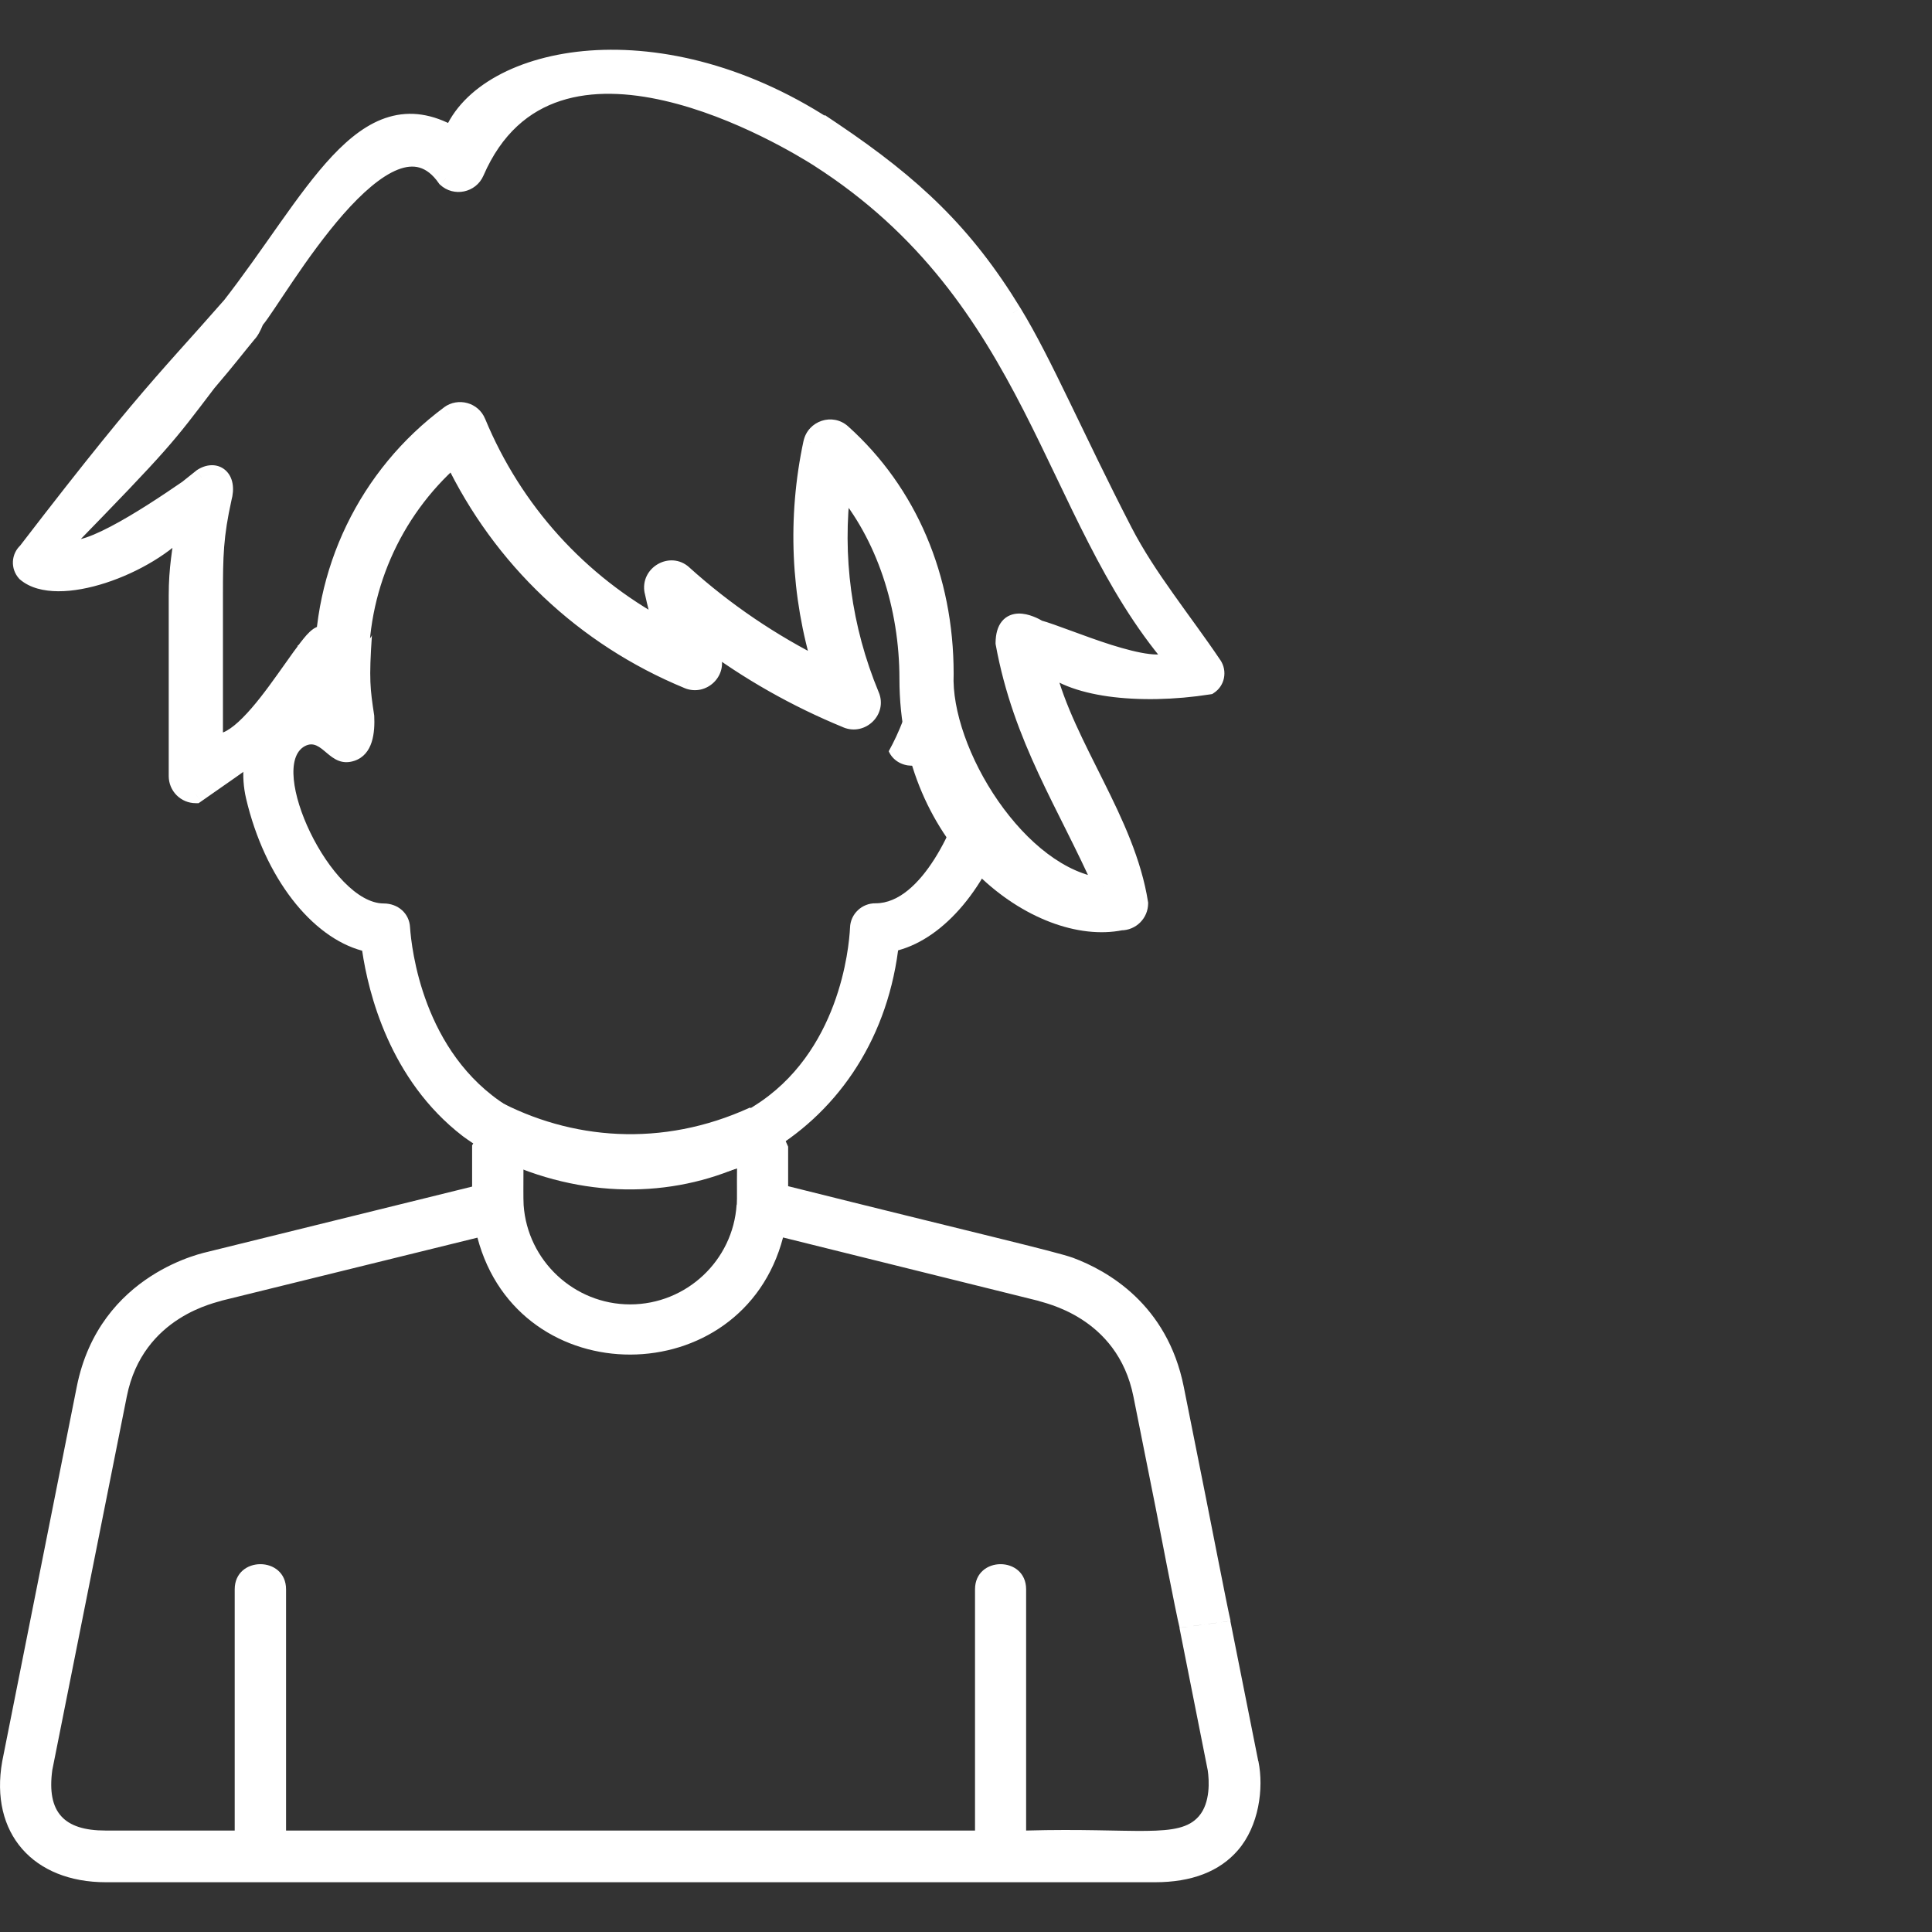 <?xml version="1.0" encoding="utf-8"?><svg width="33" height="33" viewBox="0 0 33 33" fill="none" xmlns="http://www.w3.org/2000/svg">
<rect x="0" y="0" width="33" height="33" fill="#333333" stroke="none"/>
<path fill-rule="evenodd" clip-rule="evenodd" d="M21.492 30.081L21.015 27.686L20.146 27.805L20.629 30.238C20.654 30.405 20.678 30.794 20.476 31.024C20.136 31.416 19.402 31.215 17.527 31.267V27.147C17.527 26.574 16.654 26.574 16.654 27.147V31.267H4.886V27.147C4.886 26.574 4.009 26.574 4.009 27.147V31.267H1.801C1.091 31.267 0.796 30.954 0.893 30.235L2.166 23.852C2.441 22.468 3.728 22.246 3.794 22.214L8.155 21.14C8.861 23.814 12.679 23.793 13.375 21.137L17.732 22.218C17.805 22.253 19.085 22.475 19.36 23.855L19.739 25.753C19.76 25.861 20.094 27.599 20.149 27.805L21.019 27.686C20.974 27.512 20.619 25.677 20.598 25.583L20.219 23.685C19.937 22.277 18.915 21.703 18.327 21.484C18.018 21.373 16.599 21.046 13.462 20.261V19.586C13.264 19.131 13.222 19.093 12.808 18.919C11.306 19.607 9.748 19.471 8.482 18.79C8.162 19.353 8.283 19.228 8.064 19.562V20.268L3.557 21.38C3.533 21.39 1.7 21.728 1.311 23.688L0.038 30.085C-0.181 31.319 0.573 32.15 1.808 32.15H19.729C20.355 32.15 20.831 31.966 21.144 31.604C21.502 31.191 21.589 30.551 21.495 30.085L21.492 30.081ZM12.582 20.574C12.523 21.53 11.723 22.28 10.763 22.28C9.807 22.28 9.01 21.533 8.944 20.584C8.937 20.455 8.941 20.229 8.941 19.948C10.085 20.33 11.372 20.355 12.589 19.958C12.585 20.257 12.592 20.452 12.585 20.577L12.582 20.574Z" fill="white"/>
<path d="M15.343 16.232C16.136 16.016 16.87 15.147 17.232 13.969C16.943 13.697 16.686 13.364 16.477 12.964C16.519 13.11 16.522 13.291 16.488 13.44C16.338 14.069 15.747 15.429 14.957 15.429C14.724 15.425 14.526 15.609 14.519 15.846C14.502 16.197 14.335 17.987 12.874 18.895C11.768 19.632 9.772 19.59 8.659 18.888C7.219 17.98 7.028 16.19 7.004 15.842C6.993 15.599 6.795 15.432 6.555 15.432C5.651 15.432 4.562 13.096 5.206 12.745C5.512 12.582 5.623 13.138 6.054 12.995C6.374 12.887 6.406 12.508 6.392 12.223C6.322 11.761 6.301 11.608 6.353 10.847C6.298 11.087 5.348 10.906 5.084 11.027C5.174 11.452 5.088 11.431 5.213 11.865C4.347 11.952 4.023 12.877 4.204 13.642C4.521 14.991 5.321 16.006 6.186 16.239C6.291 16.951 6.652 18.443 7.904 19.406C8.357 19.739 8.718 19.872 8.906 19.965C11.82 21.088 14.919 19.433 15.34 16.235L15.343 16.232ZM15.98 10.69L15.785 10.558C15.733 11.375 15.542 12.182 15.18 12.832C15.319 13.148 15.813 13.179 15.966 12.818C16.147 12.641 16.282 12.655 16.376 12.759C16.077 12.112 15.827 11.41 15.98 10.687V10.69Z" fill="white"/>
<path d="M14.237 2.253C11.305 0.271 8.276 0.911 7.723 2.305C6.193 1.436 5.358 3.417 3.912 5.263C3.543 5.893 4.371 5.489 4.371 5.458C4.722 5.048 6.624 1.606 7.619 3.045C7.775 3.191 8.033 3.139 8.12 2.941C9.441 -0.104 13.538 2.42 13.983 2.701C17.708 5.086 17.934 8.778 20.034 11.25C19.725 11.563 18.184 10.86 17.743 10.742C17.604 10.659 17.162 10.447 17.155 10.982C17.454 12.626 18.209 13.725 18.842 15.15C17.398 14.994 16.077 12.832 16.139 11.507C16.139 9.87 15.517 8.41 14.387 7.394C14.209 7.235 13.924 7.328 13.872 7.561C13.597 8.844 13.656 10.162 14.039 11.41C13.18 10.982 12.387 10.447 11.674 9.804C11.451 9.602 11.097 9.807 11.159 10.102C11.204 10.311 11.257 10.52 11.319 10.725C9.89 9.953 8.777 8.729 8.148 7.21C8.071 7.022 7.835 6.96 7.675 7.078C6.273 8.118 5.473 9.776 5.529 11.517C5.543 11.928 6.165 11.907 6.151 11.497C6.106 10.092 6.694 8.747 7.741 7.825C8.565 9.543 9.973 10.881 11.751 11.615C12.008 11.719 12.265 11.462 12.157 11.208L12.043 10.912C12.783 11.469 13.594 11.928 14.463 12.286C14.72 12.39 14.978 12.133 14.87 11.879C14.393 10.732 14.23 9.501 14.383 8.284C15.117 9.143 15.513 10.356 15.513 11.597C15.513 14.42 17.753 16.023 19.148 15.741C19.322 15.741 19.461 15.602 19.461 15.428C19.241 14.024 18.209 12.758 17.878 11.444C17.878 11.444 17.85 11.389 17.843 11.295C18.25 11.754 19.45 11.9 20.65 11.712C20.768 11.636 20.799 11.476 20.72 11.357C20.208 10.596 19.61 9.884 19.189 9.07C18.369 7.478 17.823 6.192 17.304 5.343C16.477 3.988 15.604 3.167 14.237 2.246V2.253ZM4.479 4.603C2.934 6.418 2.799 6.369 0.455 9.421C0.35 9.515 0.34 9.675 0.437 9.783C0.966 10.242 2.528 9.682 3.157 8.955C3.091 9.418 3.032 9.699 3.032 10.172V13.256C3.032 13.43 3.171 13.569 3.345 13.569C5.052 12.38 5.56 12.06 5.543 10.982C5.543 10.228 4.367 12.821 3.658 12.675V10.172C3.658 9.494 3.665 9.153 3.807 8.51C3.905 8.163 3.679 7.999 3.446 8.156L3.202 8.35C2.51 8.827 1.279 9.633 1.084 9.296C2.799 7.537 2.83 7.478 3.543 6.539C3.922 6.094 4.013 5.966 4.235 5.698C4.385 5.548 4.569 4.843 4.482 4.603H4.479Z" fill="white"/>
<path d="M14.237 2.253L14.153 2.377L14.387 2.535V2.253H14.237ZM7.723 2.305L7.649 2.435L7.799 2.521L7.863 2.36L7.723 2.305ZM3.912 5.263L3.794 5.171L3.787 5.179L3.782 5.188L3.912 5.263ZM4.371 5.458L4.257 5.361L4.221 5.403V5.458H4.371ZM7.619 3.045L7.496 3.131L7.505 3.144L7.517 3.155L7.619 3.045ZM8.12 2.941L8.257 3.001L8.257 3.001L8.12 2.941ZM13.983 2.701L14.064 2.575L14.063 2.575L13.983 2.701ZM20.034 11.25L20.141 11.355L20.238 11.257L20.149 11.153L20.034 11.25ZM17.743 10.742L17.665 10.871L17.683 10.882L17.704 10.887L17.743 10.742ZM17.155 10.982L17.005 10.98L17.005 10.995L17.007 11.009L17.155 10.982ZM18.842 15.15L18.825 15.299L19.084 15.328L18.979 15.089L18.842 15.15ZM16.139 11.507L16.289 11.514V11.507H16.139ZM14.387 7.394L14.286 7.506L14.286 7.506L14.387 7.394ZM13.872 7.561L13.726 7.529L13.725 7.53L13.872 7.561ZM14.039 11.41L13.972 11.544L14.285 11.7L14.182 11.366L14.039 11.41ZM11.674 9.804L11.573 9.915L11.573 9.915L11.674 9.804ZM11.159 10.102L11.012 10.134L11.013 10.134L11.159 10.102ZM11.319 10.725L11.248 10.857L11.569 11.03L11.463 10.681L11.319 10.725ZM8.148 7.21L8.009 7.267L8.009 7.268L8.148 7.21ZM7.675 7.078L7.585 6.957L7.585 6.958L7.675 7.078ZM5.529 11.517L5.379 11.522L5.379 11.523L5.529 11.517ZM6.151 11.497L6.001 11.501L6.001 11.502L6.151 11.497ZM7.741 7.825L7.876 7.761L7.79 7.582L7.642 7.713L7.741 7.825ZM11.751 11.615L11.693 11.753L11.694 11.754L11.751 11.615ZM12.157 11.208L12.018 11.262L12.019 11.267L12.157 11.208ZM12.043 10.912L12.133 10.793L11.713 10.477L11.903 10.967L12.043 10.912ZM14.463 12.286L14.406 12.424L14.407 12.425L14.463 12.286ZM14.87 11.879L14.732 11.937L14.732 11.938L14.87 11.879ZM14.383 8.284L14.497 8.187L14.277 7.929L14.234 8.266L14.383 8.284ZM19.148 15.741V15.591H19.133L19.118 15.594L19.148 15.741ZM19.461 15.428H19.611V15.417L19.609 15.405L19.461 15.428ZM17.878 11.444L18.024 11.408L18.02 11.392L18.012 11.377L17.878 11.444ZM17.843 11.295L17.956 11.195L17.661 10.863L17.694 11.306L17.843 11.295ZM20.65 11.712L20.673 11.86L20.705 11.855L20.731 11.838L20.65 11.712ZM20.72 11.357L20.595 11.441L20.595 11.442L20.72 11.357ZM19.189 9.07L19.056 9.139L19.056 9.139L19.189 9.07ZM17.304 5.343L17.176 5.421L17.176 5.422L17.304 5.343ZM14.237 2.246L14.321 2.121L14.087 1.964V2.246H14.237ZM4.479 4.603V4.453H4.409L4.364 4.506L4.479 4.603ZM0.455 9.421L0.555 9.533L0.565 9.523L0.574 9.513L0.455 9.421ZM0.437 9.783L0.326 9.883L0.332 9.89L0.339 9.896L0.437 9.783ZM3.157 8.955L3.305 8.977L3.378 8.472L3.044 8.857L3.157 8.955ZM3.345 13.569V13.719H3.392L3.431 13.692L3.345 13.569ZM5.543 10.982H5.393L5.393 10.985L5.543 10.982ZM3.658 12.675H3.508V12.797L3.628 12.822L3.658 12.675ZM3.807 8.51L3.663 8.47L3.661 8.478L3.807 8.51ZM3.446 8.156L3.362 8.031L3.352 8.039L3.446 8.156ZM3.202 8.35L3.287 8.474L3.296 8.468L3.202 8.35ZM1.084 9.296L0.977 9.191L0.898 9.273L0.954 9.371L1.084 9.296ZM3.543 6.539L3.429 6.442L3.424 6.449L3.543 6.539ZM4.235 5.698L4.129 5.591L4.12 5.602L4.235 5.698ZM4.482 4.603L4.623 4.552L4.587 4.453H4.482V4.603ZM14.321 2.129C12.829 1.12 11.306 0.774 10.077 0.863C8.86 0.952 7.892 1.474 7.584 2.25L7.863 2.36C8.108 1.742 8.93 1.247 10.099 1.163C11.256 1.079 12.713 1.404 14.153 2.377L14.321 2.129ZM7.797 2.175C7.385 1.941 7.005 1.891 6.644 1.997C6.29 2.1 5.975 2.347 5.677 2.663C5.378 2.981 5.085 3.382 4.78 3.813C4.473 4.247 4.152 4.713 3.794 5.171L4.03 5.356C4.394 4.891 4.721 4.416 5.025 3.987C5.331 3.554 5.613 3.169 5.895 2.869C6.178 2.568 6.449 2.366 6.728 2.285C6.999 2.206 7.296 2.235 7.649 2.435L7.797 2.175ZM3.782 5.188C3.733 5.272 3.698 5.348 3.68 5.416C3.663 5.482 3.658 5.561 3.694 5.632C3.734 5.709 3.804 5.744 3.863 5.756C3.92 5.769 3.978 5.764 4.027 5.756C4.126 5.74 4.231 5.701 4.309 5.666C4.348 5.648 4.384 5.63 4.412 5.614C4.425 5.606 4.439 5.597 4.452 5.588C4.458 5.583 4.468 5.575 4.478 5.565C4.483 5.559 4.491 5.55 4.499 5.537C4.506 5.526 4.521 5.497 4.521 5.458H4.221C4.221 5.42 4.235 5.393 4.241 5.383C4.248 5.371 4.255 5.363 4.259 5.36C4.263 5.355 4.266 5.353 4.268 5.351C4.269 5.35 4.271 5.349 4.271 5.348C4.272 5.348 4.269 5.35 4.26 5.355C4.244 5.364 4.218 5.378 4.186 5.393C4.119 5.422 4.041 5.45 3.979 5.46C3.947 5.465 3.931 5.464 3.926 5.463C3.925 5.463 3.948 5.468 3.961 5.495C3.972 5.516 3.963 5.523 3.971 5.491C3.979 5.461 3.999 5.412 4.041 5.339L3.782 5.188ZM4.485 5.556C4.536 5.496 4.609 5.389 4.695 5.261C4.784 5.129 4.889 4.969 5.011 4.79C5.253 4.433 5.551 4.016 5.866 3.657C6.186 3.294 6.508 3.01 6.796 2.897C6.936 2.842 7.059 2.832 7.166 2.863C7.273 2.894 7.386 2.972 7.496 3.131L7.742 2.96C7.603 2.759 7.439 2.63 7.25 2.575C7.062 2.521 6.87 2.546 6.687 2.618C6.327 2.758 5.965 3.09 5.641 3.459C5.313 3.832 5.007 4.262 4.763 4.621C4.641 4.801 4.532 4.965 4.446 5.094C4.356 5.227 4.294 5.317 4.257 5.361L4.485 5.556ZM7.517 3.155C7.749 3.372 8.129 3.294 8.257 3.001L7.982 2.881C7.937 2.984 7.802 3.011 7.721 2.936L7.517 3.155ZM8.257 3.001C8.571 2.277 9.043 1.895 9.577 1.722C10.118 1.546 10.738 1.58 11.347 1.72C12.565 1.999 13.683 2.689 13.903 2.828L14.063 2.575C13.839 2.432 12.685 1.719 11.414 1.427C10.777 1.282 10.097 1.238 9.485 1.437C8.865 1.638 8.329 2.083 7.982 2.881L8.257 3.001ZM13.902 2.828C15.733 4 16.705 5.492 17.484 7.011C17.679 7.392 17.862 7.773 18.043 8.152C18.224 8.531 18.404 8.907 18.593 9.275C18.97 10.011 19.384 10.716 19.92 11.347L20.149 11.153C19.634 10.547 19.233 9.865 18.86 9.138C18.674 8.775 18.495 8.402 18.314 8.023C18.133 7.644 17.949 7.259 17.751 6.874C16.961 5.333 15.958 3.788 14.064 2.575L13.902 2.828ZM19.928 11.144C19.921 11.151 19.899 11.166 19.844 11.174C19.789 11.182 19.716 11.181 19.626 11.17C19.445 11.148 19.22 11.089 18.983 11.015C18.747 10.94 18.507 10.852 18.295 10.774C18.088 10.698 17.9 10.629 17.781 10.597L17.704 10.887C17.806 10.914 17.977 10.977 18.192 11.056C18.403 11.134 18.65 11.224 18.893 11.301C19.135 11.377 19.381 11.443 19.59 11.468C19.694 11.481 19.796 11.484 19.887 11.471C19.976 11.458 20.07 11.427 20.141 11.355L19.928 11.144ZM17.82 10.614C17.78 10.59 17.718 10.556 17.646 10.529C17.576 10.502 17.487 10.478 17.395 10.48C17.299 10.483 17.193 10.516 17.114 10.612C17.039 10.703 17.007 10.829 17.005 10.98L17.305 10.984C17.306 10.868 17.332 10.82 17.346 10.802C17.356 10.79 17.37 10.781 17.403 10.78C17.44 10.779 17.488 10.79 17.54 10.809C17.59 10.829 17.636 10.853 17.665 10.871L17.82 10.614ZM17.007 11.009C17.16 11.848 17.429 12.546 17.737 13.211C17.891 13.543 18.055 13.868 18.219 14.196C18.383 14.525 18.548 14.858 18.704 15.211L18.979 15.089C18.819 14.73 18.652 14.391 18.487 14.062C18.322 13.732 18.16 13.412 18.009 13.085C17.707 12.434 17.449 11.761 17.302 10.955L17.007 11.009ZM18.858 15.001C18.2 14.93 17.543 14.393 17.049 13.681C16.557 12.972 16.26 12.132 16.289 11.514L15.989 11.5C15.956 12.206 16.288 13.11 16.802 13.852C17.315 14.591 18.04 15.214 18.825 15.299L18.858 15.001ZM16.289 11.507C16.289 9.831 15.651 8.329 14.487 7.283L14.286 7.506C15.382 8.49 15.989 9.908 15.989 11.507H16.289ZM14.487 7.283C14.222 7.044 13.802 7.186 13.726 7.529L14.018 7.594C14.046 7.471 14.196 7.425 14.286 7.506L14.487 7.283ZM13.725 7.53C13.445 8.838 13.505 10.181 13.895 11.454L14.182 11.366C13.807 10.142 13.749 8.85 14.019 7.593L13.725 7.53ZM14.106 11.275C13.258 10.854 12.477 10.326 11.774 9.692L11.573 9.915C12.297 10.568 13.101 11.111 13.972 11.544L14.106 11.275ZM11.775 9.692C11.443 9.391 10.92 9.698 11.012 10.134L11.306 10.072C11.273 9.916 11.46 9.812 11.573 9.915L11.775 9.692ZM11.013 10.134C11.059 10.346 11.112 10.559 11.176 10.769L11.463 10.681C11.402 10.481 11.35 10.276 11.306 10.071L11.013 10.134ZM11.39 10.593C9.991 9.837 8.902 8.64 8.286 7.153L8.009 7.268C8.652 8.819 9.788 10.069 11.248 10.857L11.39 10.593ZM8.286 7.154C8.172 6.873 7.823 6.782 7.585 6.957L7.764 7.199C7.847 7.138 7.97 7.171 8.009 7.267L8.286 7.154ZM7.585 6.958C6.144 8.026 5.322 9.731 5.379 11.522L5.679 11.513C5.625 9.82 6.402 8.209 7.764 7.199L7.585 6.958ZM5.379 11.523C5.384 11.666 5.444 11.783 5.539 11.861C5.631 11.936 5.746 11.968 5.856 11.965C5.965 11.961 6.078 11.921 6.165 11.84C6.254 11.756 6.306 11.635 6.301 11.492L6.001 11.502C6.003 11.563 5.983 11.599 5.959 11.621C5.932 11.646 5.892 11.663 5.845 11.665C5.799 11.666 5.757 11.652 5.729 11.629C5.704 11.608 5.681 11.574 5.679 11.512L5.379 11.523ZM6.301 11.492C6.257 10.132 6.826 8.83 7.84 7.938L7.642 7.713C6.561 8.664 5.955 10.052 6.001 11.501L6.301 11.492ZM7.605 7.89C8.446 9.641 9.882 11.006 11.693 11.753L11.808 11.476C10.065 10.757 8.684 9.445 7.876 7.761L7.605 7.89ZM11.694 11.754C12.071 11.907 12.457 11.53 12.295 11.149L12.019 11.267C12.073 11.393 11.944 11.531 11.807 11.476L11.694 11.754ZM12.297 11.154L12.182 10.858L11.903 10.967L12.018 11.262L12.297 11.154ZM11.953 11.033C12.704 11.597 13.525 12.062 14.406 12.424L14.52 12.147C13.662 11.794 12.863 11.341 12.133 10.793L11.953 11.033ZM14.407 12.425C14.784 12.578 15.17 12.201 15.008 11.82L14.732 11.938C14.786 12.064 14.657 12.202 14.519 12.147L14.407 12.425ZM15.008 11.821C14.542 10.698 14.382 9.494 14.532 8.303L14.234 8.266C14.078 9.508 14.245 10.765 14.732 11.937L15.008 11.821ZM14.269 8.382C14.976 9.209 15.363 10.386 15.363 11.597H15.663C15.663 10.327 15.258 9.077 14.497 8.187L14.269 8.382ZM15.363 11.597C15.363 13.05 15.94 14.195 16.703 14.941C17.459 15.681 18.416 16.042 19.177 15.888L19.118 15.594C18.485 15.722 17.624 15.423 16.912 14.726C16.206 14.035 15.663 12.967 15.663 11.597H15.363ZM19.148 15.891C19.404 15.891 19.611 15.685 19.611 15.428H19.311C19.311 15.519 19.239 15.591 19.148 15.591V15.891ZM19.609 15.405C19.495 14.677 19.172 13.991 18.845 13.336C18.515 12.673 18.184 12.045 18.024 11.408L17.733 11.481C17.903 12.158 18.253 12.82 18.577 13.469C18.904 14.127 19.207 14.775 19.312 15.451L19.609 15.405ZM17.878 11.444C18.012 11.377 18.012 11.377 18.012 11.377C18.012 11.377 18.012 11.377 18.012 11.377C18.012 11.377 18.012 11.378 18.012 11.378C18.013 11.378 18.013 11.378 18.013 11.378C18.013 11.378 18.013 11.378 18.013 11.378C18.013 11.379 18.013 11.379 18.013 11.379C18.014 11.38 18.014 11.38 18.014 11.38C18.014 11.38 18.013 11.379 18.013 11.378C18.012 11.375 18.009 11.369 18.007 11.361C18.002 11.345 17.996 11.318 17.993 11.284L17.694 11.306C17.698 11.366 17.709 11.414 17.72 11.449C17.725 11.466 17.73 11.48 17.735 11.491C17.737 11.496 17.739 11.5 17.74 11.504C17.741 11.506 17.742 11.507 17.742 11.508C17.743 11.509 17.743 11.51 17.743 11.51C17.744 11.51 17.744 11.511 17.744 11.511C17.744 11.511 17.744 11.511 17.744 11.511C17.744 11.511 17.744 11.511 17.744 11.511C17.744 11.511 17.744 11.511 17.744 11.511C17.744 11.511 17.744 11.511 17.878 11.444ZM17.731 11.395C17.972 11.666 18.42 11.823 18.928 11.895C19.446 11.967 20.061 11.956 20.673 11.86L20.627 11.564C20.039 11.656 19.454 11.665 18.97 11.598C18.477 11.528 18.122 11.383 17.956 11.195L17.731 11.395ZM20.731 11.838C20.922 11.715 20.97 11.46 20.844 11.273L20.595 11.442C20.629 11.492 20.614 11.556 20.569 11.586L20.731 11.838ZM20.844 11.274C20.587 10.892 20.305 10.517 20.043 10.146C19.778 9.773 19.528 9.399 19.323 9.001L19.056 9.139C19.271 9.555 19.531 9.943 19.798 10.32C20.068 10.7 20.341 11.062 20.595 11.441L20.844 11.274ZM19.323 9.001C18.913 8.207 18.573 7.49 18.268 6.862C17.965 6.236 17.696 5.696 17.432 5.265L17.176 5.422C17.431 5.839 17.694 6.366 17.998 6.993C18.302 7.619 18.645 8.341 19.056 9.139L19.323 9.001ZM17.432 5.265C16.591 3.887 15.701 3.052 14.321 2.121L14.153 2.37C15.507 3.283 16.363 4.088 17.176 5.421L17.432 5.265ZM14.087 2.246V2.253H14.387V2.246H14.087ZM4.364 4.506C2.827 6.312 2.683 6.274 0.336 9.33L0.574 9.513C2.915 6.464 3.042 6.523 4.593 4.7L4.364 4.506ZM0.354 9.31C0.189 9.459 0.173 9.714 0.326 9.883L0.549 9.682C0.507 9.636 0.512 9.571 0.555 9.533L0.354 9.31ZM0.339 9.896C0.51 10.044 0.748 10.098 0.996 10.099C1.247 10.1 1.528 10.046 1.806 9.956C2.358 9.777 2.933 9.443 3.27 9.054L3.044 8.857C2.752 9.194 2.231 9.503 1.713 9.671C1.456 9.754 1.208 9.8 0.997 9.799C0.784 9.799 0.629 9.751 0.536 9.669L0.339 9.896ZM3.009 8.934C2.943 9.39 2.882 9.686 2.882 10.172H3.182C3.182 9.713 3.238 9.446 3.305 8.977L3.009 8.934ZM2.882 10.172V13.256H3.182V10.172H2.882ZM2.882 13.256C2.882 13.512 3.088 13.719 3.345 13.719V13.418C3.254 13.418 3.182 13.347 3.182 13.256H2.882ZM3.431 13.692C4.276 13.103 4.848 12.714 5.2 12.336C5.38 12.143 5.508 11.947 5.588 11.724C5.668 11.502 5.697 11.261 5.693 10.98L5.393 10.985C5.397 11.242 5.369 11.445 5.306 11.623C5.242 11.8 5.139 11.961 4.981 12.131C4.657 12.48 4.121 12.845 3.259 13.445L3.431 13.692ZM5.693 10.982C5.693 10.93 5.688 10.873 5.669 10.824C5.648 10.769 5.595 10.699 5.498 10.694C5.426 10.691 5.369 10.729 5.34 10.751C5.304 10.777 5.269 10.812 5.236 10.848C5.108 10.992 4.93 11.253 4.744 11.513C4.553 11.781 4.346 12.059 4.145 12.26C4.045 12.361 3.952 12.436 3.87 12.482C3.786 12.528 3.728 12.536 3.688 12.528L3.628 12.822C3.765 12.85 3.898 12.809 4.015 12.745C4.133 12.679 4.248 12.582 4.358 12.472C4.578 12.251 4.797 11.955 4.988 11.688C5.185 11.412 5.346 11.176 5.459 11.049C5.487 11.018 5.507 11 5.52 10.991C5.538 10.977 5.522 10.996 5.484 10.994C5.42 10.991 5.393 10.943 5.39 10.933C5.388 10.929 5.393 10.94 5.393 10.982H5.693ZM3.808 12.675V10.172H3.508V12.675H3.808ZM3.808 10.172C3.808 9.498 3.815 9.17 3.954 8.543L3.661 8.478C3.515 9.137 3.508 9.49 3.508 10.172H3.808ZM3.952 8.551C4.008 8.348 3.984 8.15 3.85 8.031C3.709 7.908 3.515 7.928 3.362 8.031L3.529 8.28C3.609 8.227 3.645 8.251 3.651 8.257C3.664 8.268 3.704 8.325 3.663 8.47L3.952 8.551ZM3.352 8.039L3.109 8.233L3.296 8.468L3.539 8.273L3.352 8.039ZM3.117 8.227C2.771 8.465 2.297 8.781 1.887 8.995C1.681 9.103 1.501 9.18 1.366 9.211C1.298 9.227 1.254 9.228 1.228 9.224C1.217 9.222 1.213 9.219 1.212 9.219C1.212 9.219 1.213 9.219 1.213 9.22C1.214 9.221 1.214 9.221 1.214 9.221L0.954 9.371C1.006 9.46 1.091 9.505 1.177 9.52C1.259 9.534 1.348 9.524 1.434 9.504C1.607 9.464 1.814 9.372 2.026 9.261C2.454 9.038 2.941 8.712 3.287 8.474L3.117 8.227ZM1.192 9.401C2.909 7.639 2.944 7.575 3.662 6.63L3.424 6.449C2.716 7.38 2.689 7.435 0.977 9.191L1.192 9.401ZM3.657 6.636C4.035 6.193 4.135 6.053 4.35 5.794L4.12 5.602C3.89 5.878 3.81 5.995 3.429 6.442L3.657 6.636ZM4.341 5.804C4.401 5.744 4.45 5.647 4.488 5.554C4.528 5.455 4.565 5.338 4.593 5.219C4.621 5.101 4.643 4.977 4.651 4.865C4.659 4.758 4.656 4.642 4.623 4.552L4.341 4.654C4.352 4.683 4.359 4.746 4.352 4.843C4.345 4.936 4.327 5.043 4.301 5.149C4.276 5.256 4.244 5.358 4.21 5.441C4.174 5.53 4.144 5.577 4.129 5.592L4.341 5.804ZM4.482 4.453H4.479V4.753H4.482V4.453Z" fill="white"/>
</svg>
